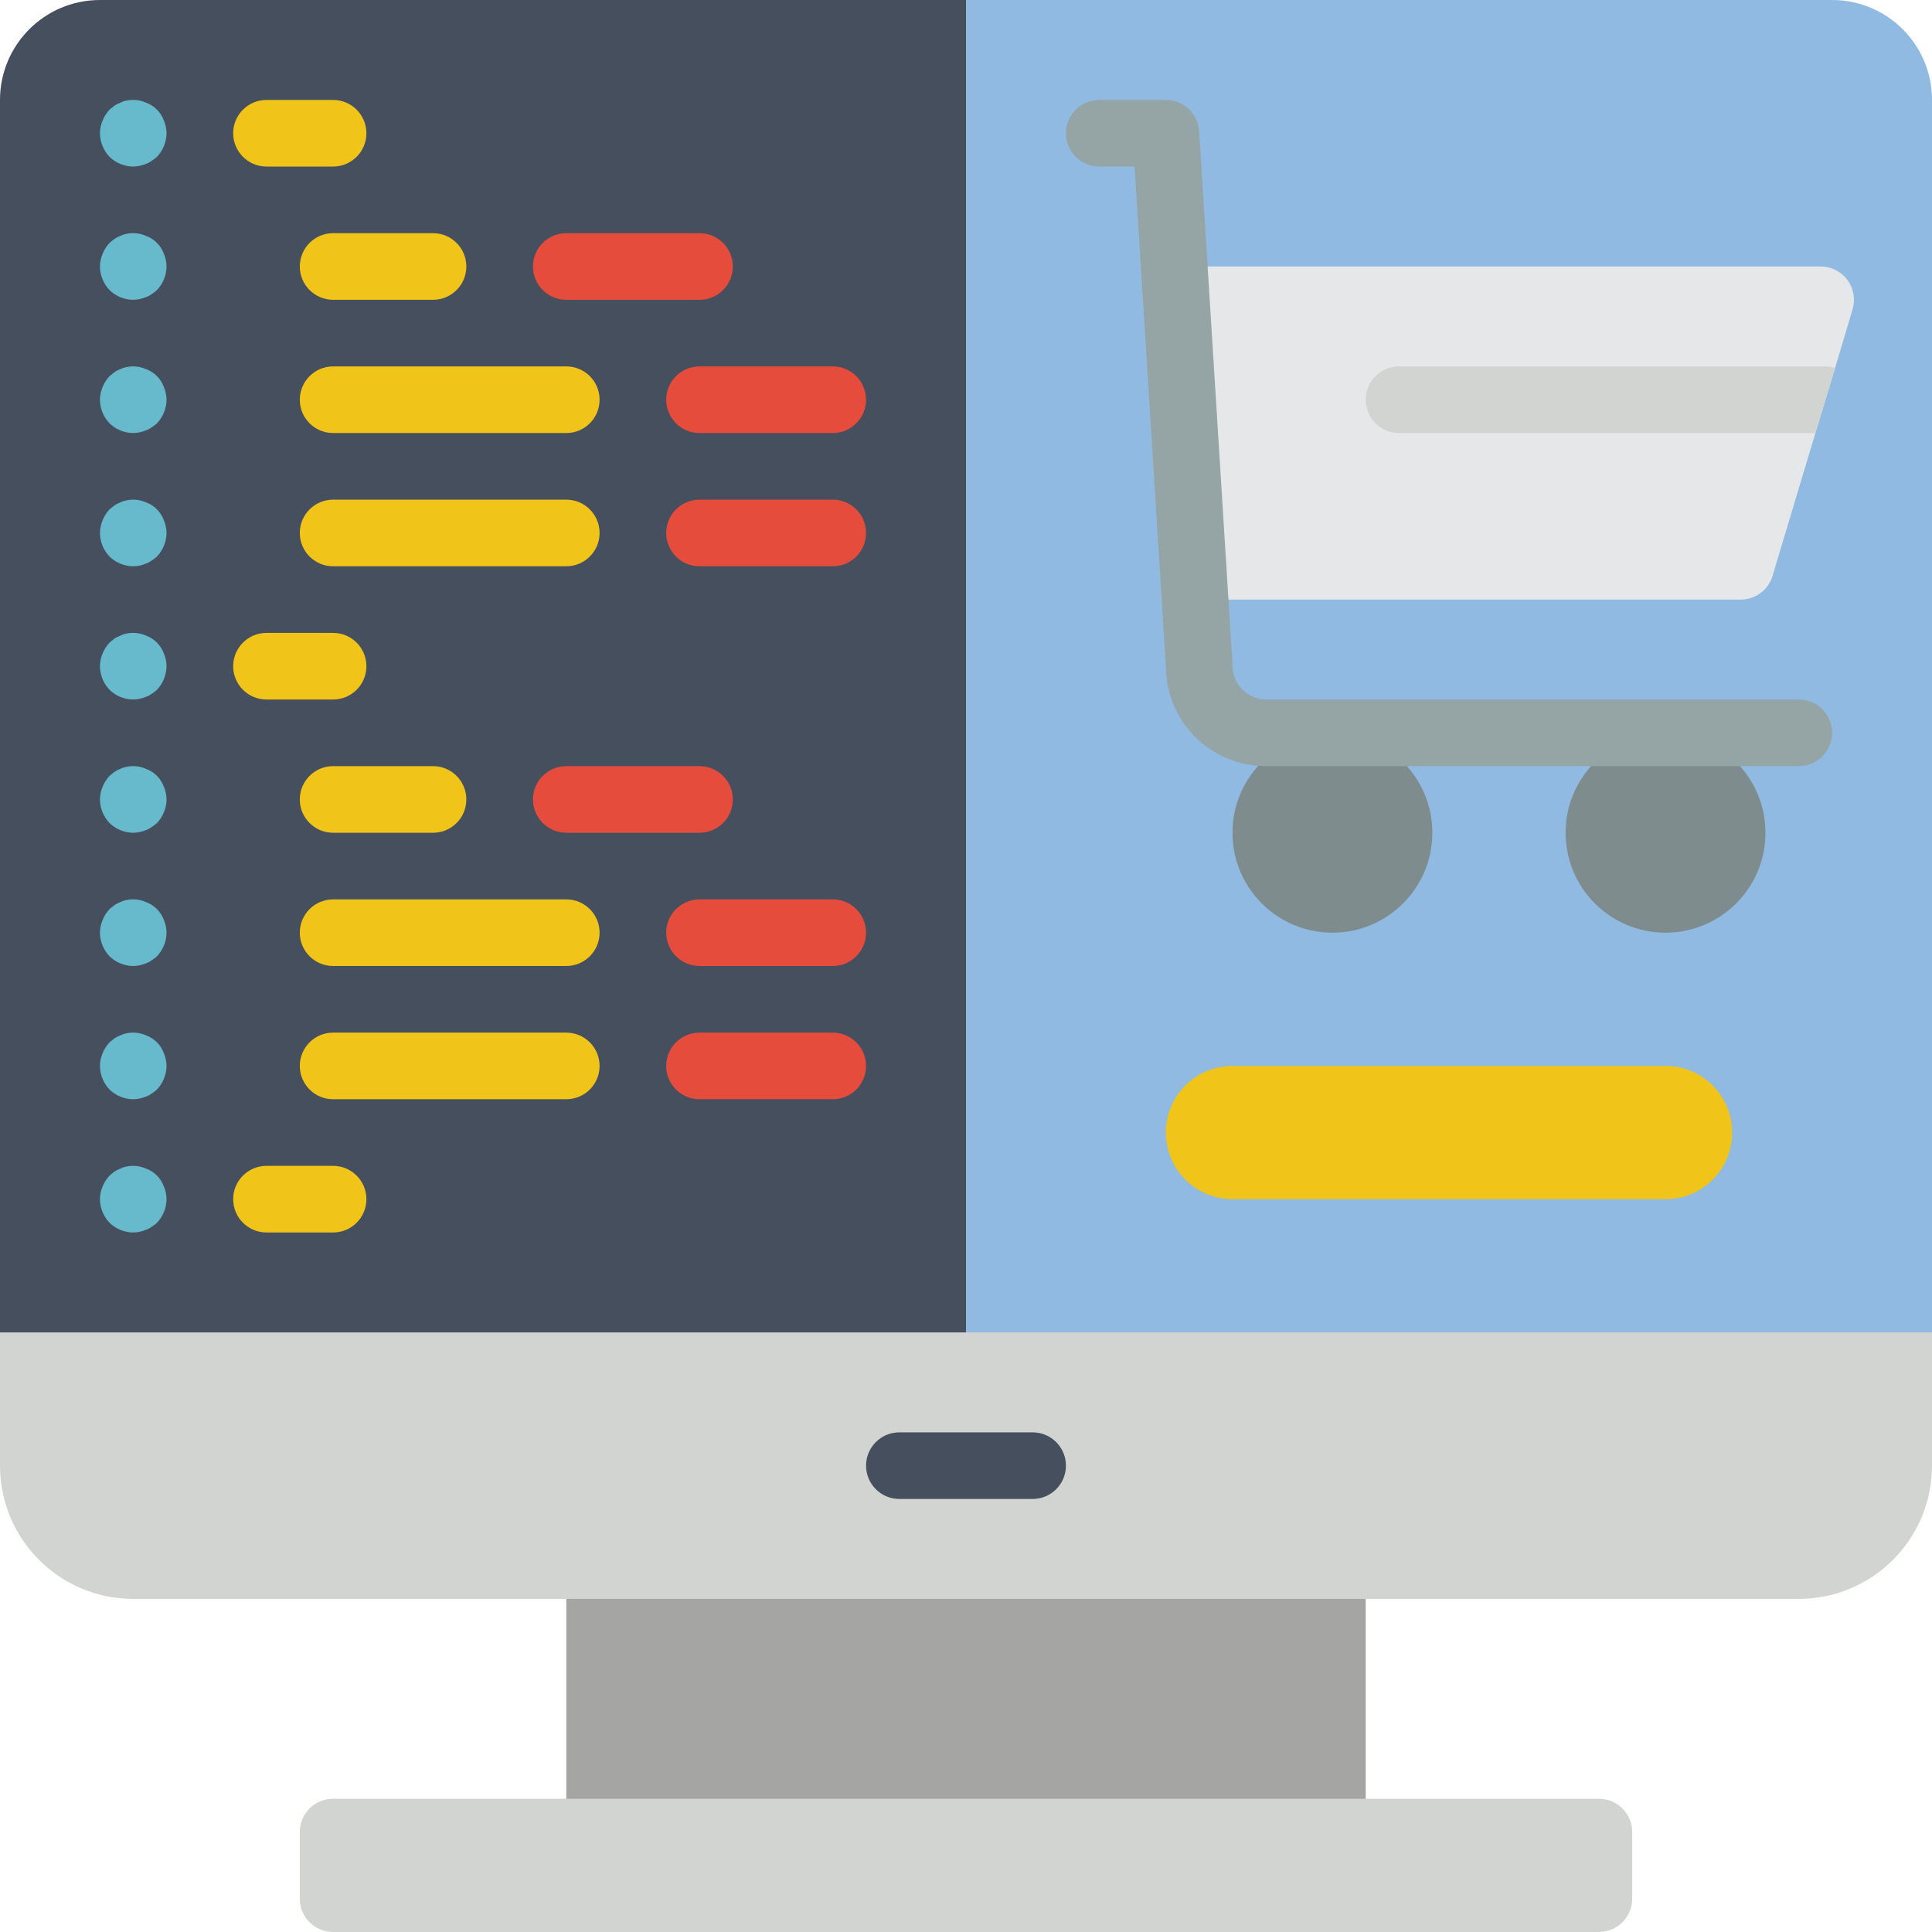 <svg height="45pt" viewBox="0 0 512 512" width="45pt" xmlns="http://www.w3.org/2000/svg"><path d="m150.07 406.07h211.859v88.273h-211.859zm0 0" fill="#a5a5a4"/><path d="m512 26.484v344.273h-273.656v-370.758h247.172c14.629 0 26.484 11.855 26.484 26.484zm0 0" fill="#90bae1"/><path d="m256 0v370.758h-256v-344.273c0-14.629 11.855-26.484 26.484-26.484zm0 0" fill="#464f5d"/><path d="m88.277 476.691h335.445c4.875 0 8.828 3.949 8.828 8.824v17.656c0 4.875-3.953 8.828-8.828 8.828h-335.445c-4.875 0-8.828-3.953-8.828-8.828v-17.656c0-4.875 3.953-8.824 8.828-8.824zm0 0" fill="#d1d4d1"/><path d="m512 353.102v35.312c0 19.5-15.809 35.309-35.309 35.309h-441.383c-19.5 0-35.309-15.809-35.309-35.309v-35.312zm0 0" fill="#d1d4d1"/><path d="m273.656 397.242h-35.312c-4.875 0-8.828-3.953-8.828-8.828s3.953-8.828 8.828-8.828h35.312c4.875 0 8.828 3.953 8.828 8.828s-3.953 8.828-8.828 8.828zm0 0" fill="#464f5d"/><g fill="#67b9cc"><path d="m35.309 44.137c-2.34-.012-4.586-.93-6.266-2.559-1.617-1.691-2.531-3.93-2.559-6.27.012-1.152.254-2.293.703-3.352.43-1.082 1.059-2.07 1.855-2.914l1.316-1.059c.496-.332 1.031-.602 1.598-.797.5-.254 1.035-.434 1.586-.527 1.723-.363 3.512-.176 5.121.527 2.219.805 3.965 2.551 4.77 4.77.449 1.059.691 2.199.703 3.352-.031 2.34-.945 4.578-2.559 6.27-.434.398-.906.754-1.414 1.059-.449.348-.957.617-1.5.797-1.059.449-2.199.691-3.355.703zm0 0"/><path d="m35.309 79.449c-2.34-.016-4.586-.934-6.266-2.562-1.617-1.688-2.531-3.93-2.559-6.266.012-1.152.254-2.293.703-3.355.43-1.078 1.059-2.07 1.855-2.914l1.316-1.059c.496-.332 1.031-.598 1.598-.793.5-.254 1.035-.434 1.586-.531 1.723-.359 3.512-.176 5.121.531 2.219.801 3.965 2.547 4.77 4.766.449 1.062.691 2.203.703 3.355-.031 2.336-.945 4.574-2.559 6.266-.434.402-.906.754-1.414 1.062-.449.348-.957.617-1.5.793-1.059.453-2.199.691-3.355.707zm0 0"/><path d="m35.309 114.758c-2.34-.012-4.586-.93-6.266-2.559-1.617-1.691-2.531-3.93-2.559-6.27.012-1.152.254-2.293.703-3.352.43-1.082 1.059-2.07 1.855-2.914l1.316-1.059c.496-.336 1.031-.602 1.598-.797.5-.254 1.035-.434 1.586-.527 1.723-.363 3.512-.176 5.121.527 2.219.805 3.965 2.551 4.77 4.77.449 1.059.691 2.199.703 3.352-.031 2.34-.945 4.578-2.559 6.27-.434.398-.906.754-1.414 1.059-.449.348-.957.617-1.5.793-1.059.453-2.199.695-3.355.707zm0 0"/><path d="m35.309 150.07c-2.34-.016-4.586-.934-6.266-2.562-1.617-1.688-2.531-3.93-2.559-6.266.012-1.156.254-2.293.703-3.355.43-1.082 1.059-2.07 1.855-2.914l1.316-1.059c.496-.332 1.031-.598 1.598-.793.5-.258 1.035-.434 1.586-.531 1.723-.359 3.512-.176 5.121.531 2.219.801 3.965 2.547 4.77 4.766.449 1.062.691 2.199.703 3.355-.031 2.336-.945 4.574-2.559 6.266-.434.402-.906.754-1.414 1.059-.449.352-.957.617-1.5.797-1.059.453-2.199.691-3.355.707zm0 0"/><path d="m35.309 185.379c-2.34-.012-4.586-.93-6.266-2.559-1.617-1.691-2.531-3.93-2.559-6.27.012-1.152.254-2.293.703-3.355.43-1.078 1.059-2.066 1.855-2.91l1.316-1.059c.496-.336 1.031-.602 1.598-.797.5-.254 1.035-.434 1.586-.527 1.723-.363 3.512-.176 5.121.527 2.219.805 3.965 2.551 4.77 4.766.449 1.062.691 2.203.703 3.355-.031 2.336-.945 4.574-2.559 6.27-.434.398-.906.754-1.414 1.059-.449.348-.957.617-1.5.793-1.059.453-2.199.695-3.355.707zm0 0"/><path d="m35.309 220.691c-2.34-.016-4.586-.934-6.266-2.562-1.617-1.691-2.531-3.93-2.559-6.266.012-1.156.254-2.293.703-3.355.43-1.082 1.059-2.07 1.855-2.914l1.316-1.059c.496-.332 1.031-.602 1.598-.793.5-.258 1.035-.434 1.586-.531 1.723-.359 3.512-.176 5.121.531 2.219.801 3.965 2.547 4.77 4.766.449 1.062.691 2.199.703 3.355-.031 2.336-.945 4.574-2.559 6.266-.434.398-.906.754-1.414 1.059-.449.352-.957.617-1.5.797-1.059.453-2.199.691-3.355.707zm0 0"/><path d="m35.309 256c-2.34-.016-4.586-.93-6.266-2.559-1.617-1.691-2.531-3.93-2.559-6.27.012-1.152.254-2.293.703-3.355.43-1.078 1.059-2.066 1.855-2.91l1.316-1.062c.496-.332 1.031-.598 1.598-.793.5-.254 1.035-.434 1.586-.531 1.723-.359 3.512-.176 5.121.531 2.219.805 3.965 2.551 4.77 4.766.449 1.062.691 2.203.703 3.355-.031 2.336-.945 4.574-2.559 6.27-.434.398-.906.754-1.414 1.059-.449.348-.957.617-1.5.793-1.059.453-2.199.691-3.355.707zm0 0"/><path d="m35.309 291.309c-2.34-.012-4.586-.93-6.266-2.559-1.617-1.691-2.531-3.93-2.559-6.266.012-1.156.254-2.293.703-3.355.43-1.082 1.059-2.07 1.855-2.914l1.316-1.059c.496-.332 1.031-.602 1.598-.793.5-.258 1.035-.434 1.586-.531 1.723-.359 3.512-.176 5.121.531 2.219.801 3.965 2.547 4.77 4.766.449 1.062.691 2.199.703 3.355-.031 2.336-.945 4.574-2.559 6.266-.434.398-.906.754-1.414 1.059-.449.348-.957.617-1.5.797-1.059.449-2.199.691-3.355.703zm0 0"/><path d="m35.309 326.621c-2.34-.016-4.586-.93-6.266-2.559-1.617-1.691-2.531-3.93-2.559-6.27.012-1.152.254-2.293.703-3.355.43-1.078 1.059-2.066 1.855-2.91l1.316-1.062c.496-.332 1.031-.598 1.598-.793.5-.254 1.035-.434 1.586-.531 1.723-.359 3.512-.176 5.121.531 2.219.801 3.965 2.551 4.77 4.766.449 1.062.691 2.203.703 3.355-.031 2.336-.945 4.574-2.559 6.27-.434.398-.906.754-1.414 1.059-.449.348-.957.617-1.5.793-1.059.453-2.199.691-3.355.707zm0 0"/></g><path d="m88.277 44.137h-17.656c-4.875 0-8.828-3.949-8.828-8.828 0-4.875 3.953-8.824 8.828-8.824h17.656c4.875 0 8.824 3.949 8.824 8.824 0 4.879-3.949 8.828-8.824 8.828zm0 0" fill="#f0c419"/><path d="m114.758 79.449h-26.48c-4.875 0-8.828-3.953-8.828-8.828s3.953-8.828 8.828-8.828h26.48c4.875 0 8.828 3.953 8.828 8.828s-3.953 8.828-8.828 8.828zm0 0" fill="#f0c419"/><path d="m185.379 79.449h-35.309c-4.875 0-8.828-3.953-8.828-8.828s3.953-8.828 8.828-8.828h35.309c4.875 0 8.828 3.953 8.828 8.828s-3.953 8.828-8.828 8.828zm0 0" fill="#e64c3c"/><path d="m150.07 114.758h-61.793c-4.875 0-8.828-3.953-8.828-8.828s3.953-8.828 8.828-8.828h61.793c4.875 0 8.828 3.953 8.828 8.828s-3.953 8.828-8.828 8.828zm0 0" fill="#f0c419"/><path d="m220.691 114.758h-35.312c-4.875 0-8.828-3.953-8.828-8.828s3.953-8.828 8.828-8.828h35.312c4.875 0 8.824 3.953 8.824 8.828s-3.949 8.828-8.824 8.828zm0 0" fill="#e64c3c"/><path d="m150.07 150.07h-61.793c-4.875 0-8.828-3.953-8.828-8.828s3.953-8.828 8.828-8.828h61.793c4.875 0 8.828 3.953 8.828 8.828s-3.953 8.828-8.828 8.828zm0 0" fill="#f0c419"/><path d="m220.691 150.07h-35.312c-4.875 0-8.828-3.953-8.828-8.828s3.953-8.828 8.828-8.828h35.312c4.875 0 8.824 3.953 8.824 8.828s-3.949 8.828-8.824 8.828zm0 0" fill="#e64c3c"/><path d="m88.277 185.379h-17.656c-4.875 0-8.828-3.953-8.828-8.828s3.953-8.828 8.828-8.828h17.656c4.875 0 8.824 3.953 8.824 8.828s-3.949 8.828-8.824 8.828zm0 0" fill="#f0c419"/><path d="m88.277 326.621h-17.656c-4.875 0-8.828-3.953-8.828-8.828s3.953-8.828 8.828-8.828h17.656c4.875 0 8.824 3.953 8.824 8.828s-3.949 8.828-8.824 8.828zm0 0" fill="#f0c419"/><path d="m114.758 220.691h-26.48c-4.875 0-8.828-3.953-8.828-8.828s3.953-8.828 8.828-8.828h26.48c4.875 0 8.828 3.953 8.828 8.828s-3.953 8.828-8.828 8.828zm0 0" fill="#f0c419"/><path d="m185.379 220.691h-35.309c-4.875 0-8.828-3.953-8.828-8.828s3.953-8.828 8.828-8.828h35.309c4.875 0 8.828 3.953 8.828 8.828s-3.953 8.828-8.828 8.828zm0 0" fill="#e64c3c"/><path d="m150.07 256h-61.793c-4.875 0-8.828-3.953-8.828-8.828s3.953-8.828 8.828-8.828h61.793c4.875 0 8.828 3.953 8.828 8.828s-3.953 8.828-8.828 8.828zm0 0" fill="#f0c419"/><path d="m220.691 256h-35.312c-4.875 0-8.828-3.953-8.828-8.828s3.953-8.828 8.828-8.828h35.312c4.875 0 8.824 3.953 8.824 8.828s-3.949 8.828-8.824 8.828zm0 0" fill="#e64c3c"/><path d="m150.07 291.309h-61.793c-4.875 0-8.828-3.949-8.828-8.824 0-4.879 3.953-8.828 8.828-8.828h61.793c4.875 0 8.828 3.949 8.828 8.828 0 4.875-3.953 8.824-8.828 8.824zm0 0" fill="#f0c419"/><path d="m220.691 291.309h-35.312c-4.875 0-8.828-3.949-8.828-8.824 0-4.879 3.953-8.828 8.828-8.828h35.312c4.875 0 8.824 3.949 8.824 8.828 0 4.875-3.949 8.824-8.824 8.824zm0 0" fill="#e64c3c"/><path d="m326.621 282.484h114.758c9.75 0 17.656 7.902 17.656 17.652s-7.906 17.656-17.656 17.656h-114.758c-9.75 0-17.656-7.906-17.656-17.656s7.906-17.652 17.656-17.652zm0 0" fill="#f0c419"/><path d="m379.586 220.691c0 14.625-11.855 26.48-26.484 26.48-14.625 0-26.48-11.855-26.48-26.48 0-14.629 11.855-26.484 26.48-26.484 14.629 0 26.484 11.855 26.484 26.484zm0 0" fill="#7f8c8d"/><path d="m467.863 220.691c0 14.625-11.859 26.48-26.484 26.48s-26.48-11.855-26.48-26.48c0-14.629 11.855-26.484 26.48-26.484s26.484 11.855 26.484 26.484zm0 0" fill="#7f8c8d"/><path d="m482.5 70.621c2.785 0 5.41 1.316 7.074 3.555 1.668 2.234 2.18 5.125 1.379 7.797l-4.641 15.57-5.211 17.215-11.352 37.844c-1.117 3.738-4.555 6.297-8.457 6.297h-143.5l-6.621-88.277zm0 0" fill="#e6e7e8"/><path d="m486.312 97.543-5.211 17.215h-110.344c-4.875 0-8.828-3.953-8.828-8.828s3.953-8.828 8.828-8.828h112.992c.875.012 1.738.16 2.562.441zm0 0" fill="#d1d4d1"/><path d="m476.691 203.035h-141.242c-14.629 0-26.484-11.855-26.484-26.484l-8.289-132.414h-9.367c-4.875 0-8.824-3.949-8.824-8.828 0-4.875 3.949-8.824 8.824-8.824h17.656c4.672-.012 8.539 3.617 8.828 8.277l8.828 141.242c-.102 2.422.777 4.785 2.438 6.547 1.664 1.766 3.965 2.785 6.391 2.828h141.242c4.875 0 8.824 3.953 8.824 8.828s-3.949 8.828-8.824 8.828zm0 0" fill="#95a5a5"/></svg>